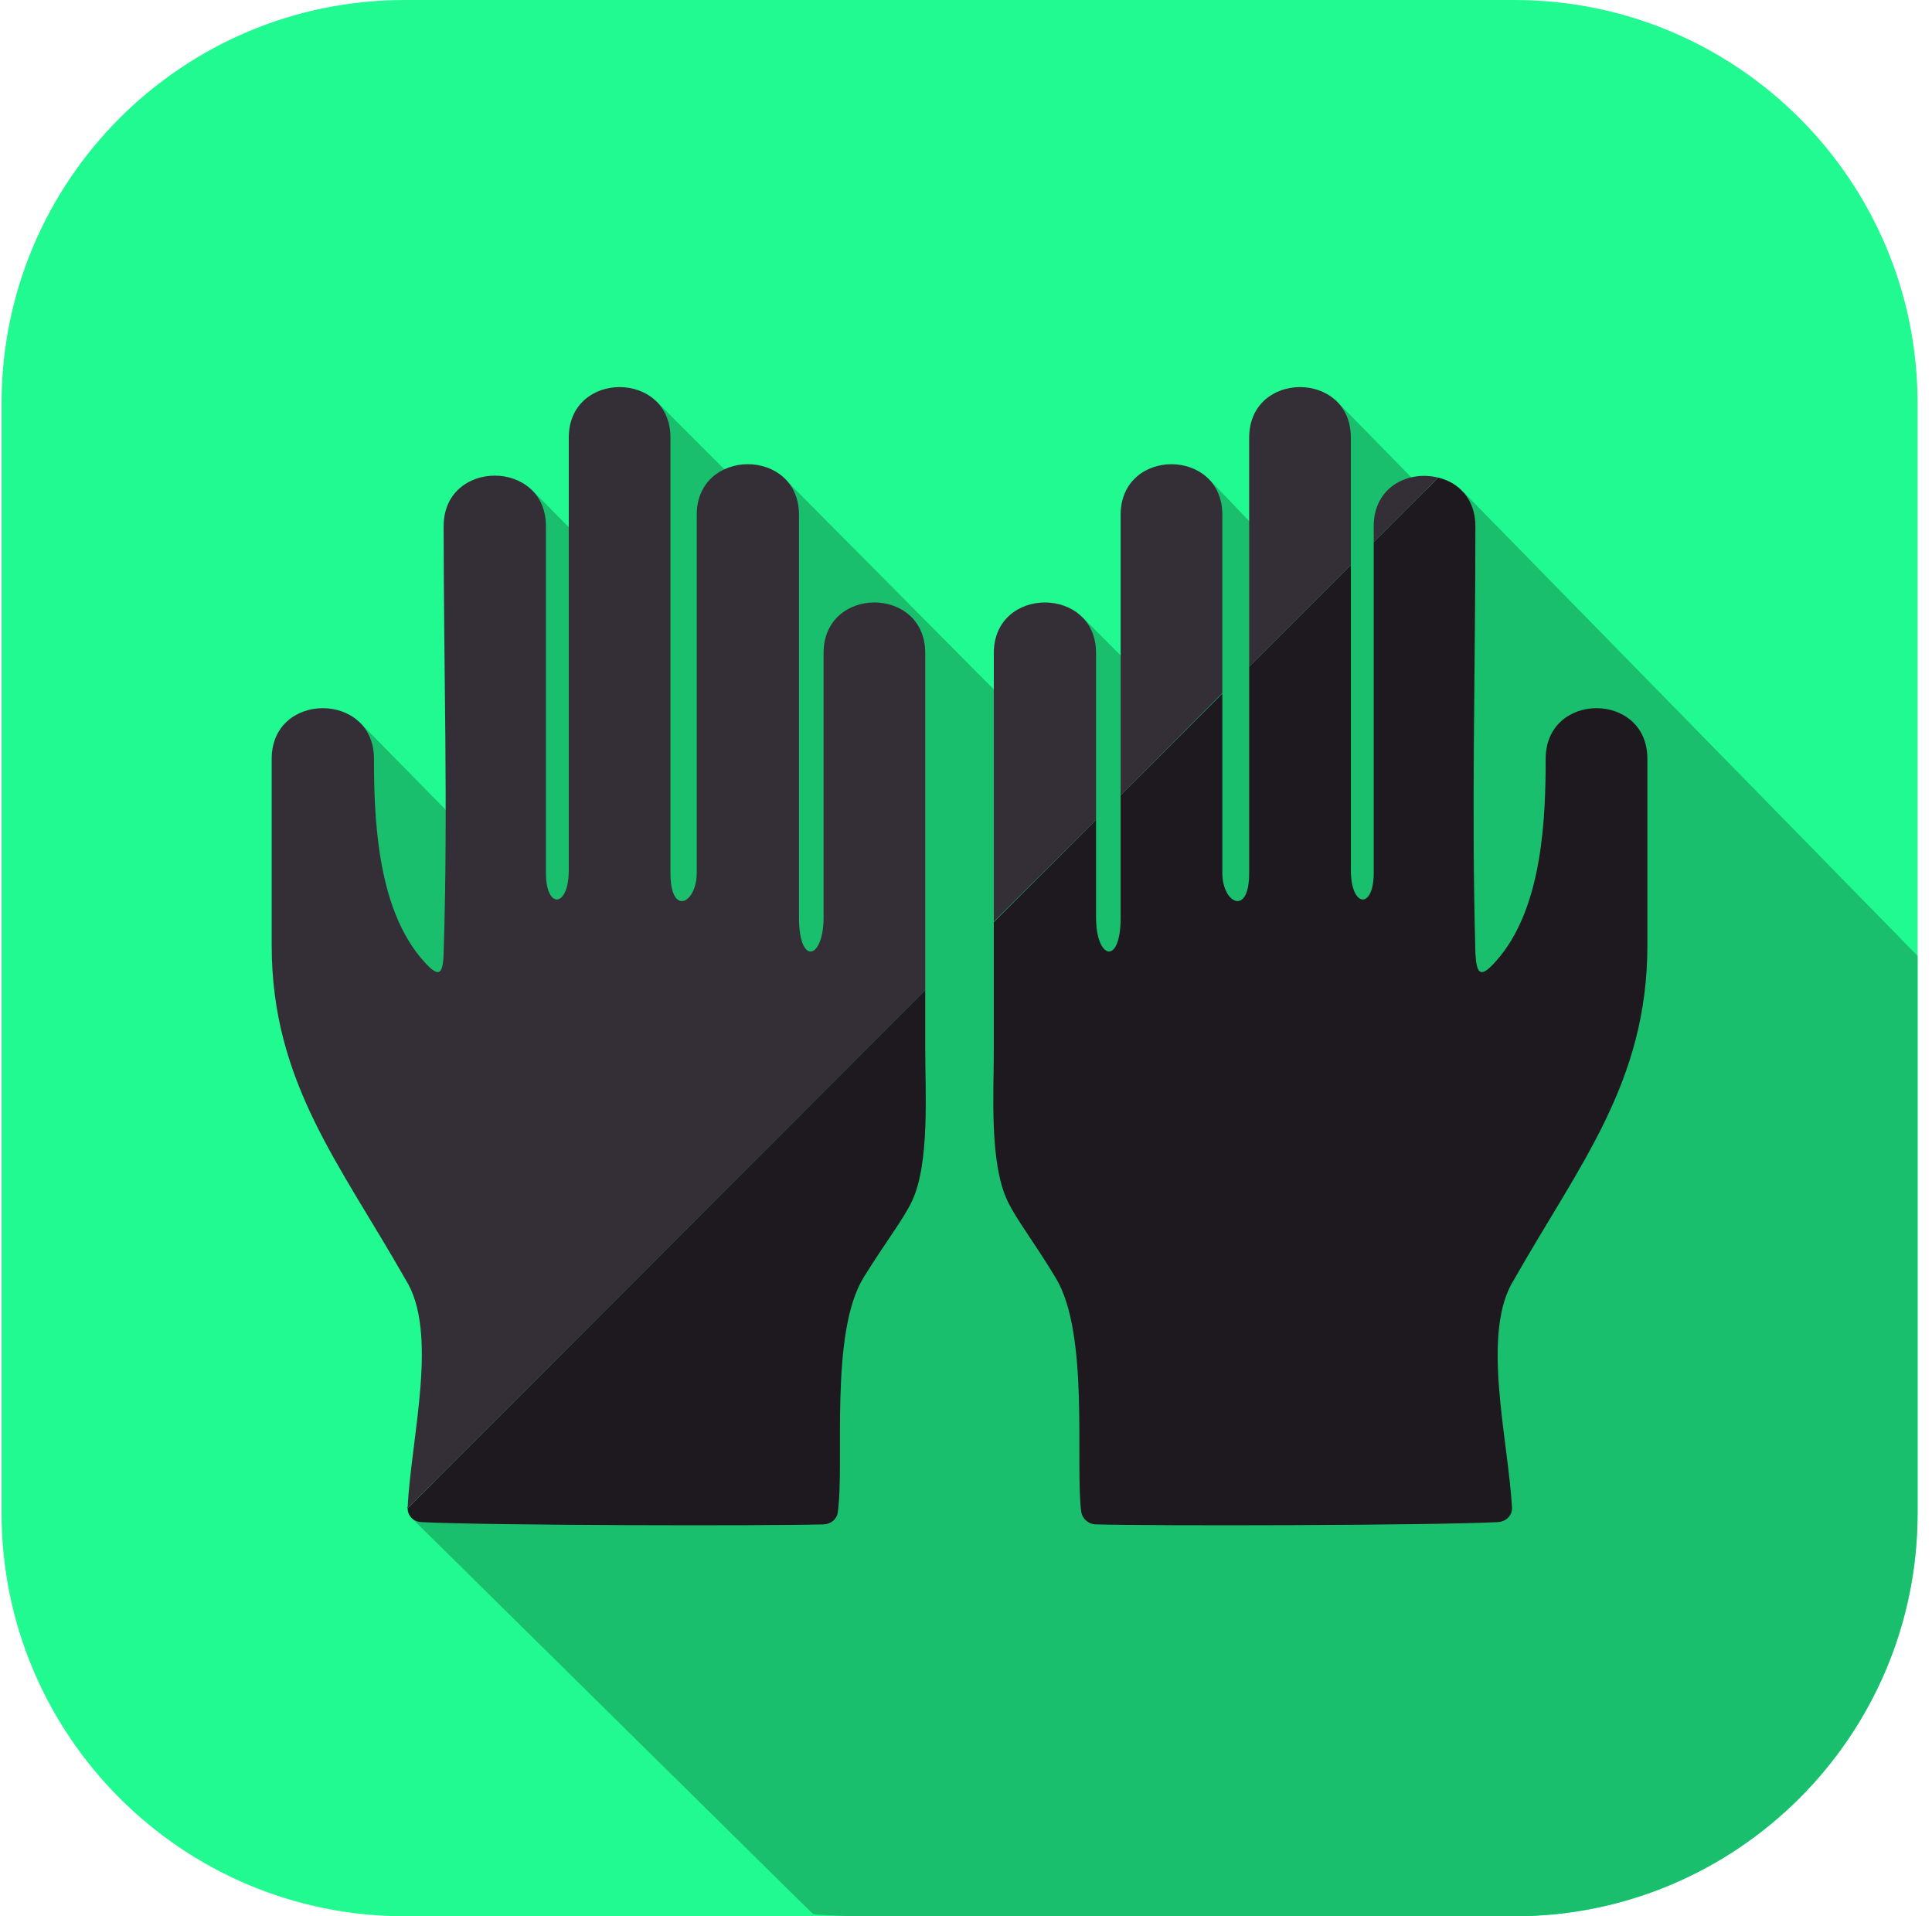 <svg width="121" height="120" viewBox="0 0 121 120" fill="none" xmlns="http://www.w3.org/2000/svg">
<g clip-path="url(#clip0)">
<path d="M0.097 25.253C0.097 11.306 11.403 0 25.35 0H94.844C108.791 0 120.097 11.306 120.097 25.253V94.747C120.097 108.694 108.791 120 94.844 120H25.35C11.403 120 0.097 108.694 0.097 94.747V25.253Z" fill="#21FA90"/>
<path fill-rule="evenodd" clip-rule="evenodd" d="M120.097 59.858V119.86C116.59 119.86 54.279 120.434 50.915 119.86L25.747 95.03L30.505 87.623L22.169 68.982L22.49 45.189L30.075 52.916L33.261 30.627L36.695 34.098L41.096 25.116L47.214 31.234L49.218 30.055L64.246 45.189L67.788 38.641L72.296 43.15L75.659 29.947L80.024 34.492L83.638 25.045L90.65 32.2L91.653 30.806L120.097 59.858Z" fill="#1ABF6E"/>
<path fill-rule="evenodd" clip-rule="evenodd" d="M57.947 62.006L25.532 94.456C25.532 94.922 25.889 95.281 26.355 95.316C30.576 95.53 47.822 95.566 51.615 95.459C52.08 95.424 52.438 95.102 52.474 94.671C52.903 91.595 51.937 83.509 54.084 80.002C55.551 77.64 56.517 76.459 57.125 75.207C58.235 72.811 57.947 68.409 57.947 65.727V62.006ZM90.078 29.911L86.035 33.953V54.669C86.035 56.961 84.604 56.853 84.604 54.491V35.385L78.235 41.754V54.669C78.235 57.425 76.554 56.567 76.554 54.669V43.436L70.185 49.803V57.461C70.185 60.503 68.646 60.073 68.646 57.461V51.343L62.242 57.748V65.727C62.242 68.409 61.955 72.811 63.1 75.207C63.709 76.459 64.675 77.64 66.106 80.002C68.252 83.509 67.323 91.595 67.716 94.671C67.788 95.102 68.145 95.424 68.575 95.459C72.368 95.566 89.649 95.53 93.835 95.316C94.337 95.281 94.729 94.887 94.694 94.385C94.443 90.02 92.726 83.402 94.837 80.11C98.915 72.918 103.174 67.766 103.174 59.214C103.174 55.315 103.174 51.415 103.174 47.514C103.174 43.291 96.805 43.291 96.805 47.514C96.805 51.271 96.59 56.638 93.943 59.894C92.762 61.326 92.475 61.147 92.403 59.643C92.153 50.77 92.403 41.861 92.403 32.952C92.403 31.234 91.33 30.197 90.078 29.911Z" fill="#1D191E"/>
<path fill-rule="evenodd" clip-rule="evenodd" d="M86.035 33.953L90.078 29.911C88.254 29.445 86.035 30.447 86.035 32.952V33.953ZM78.235 41.754L84.603 35.385V27.406C84.603 23.185 78.235 23.185 78.235 27.406V41.754ZM70.185 49.803L76.554 43.399V32.237C76.554 28.014 70.185 28.014 70.185 32.237V49.803ZM62.242 57.711L68.645 51.343V40.895C68.645 36.672 62.242 36.672 62.242 40.895V57.711ZM25.532 94.456L57.947 62.006V40.895C57.947 36.672 51.579 36.672 51.579 40.895C51.579 46.404 51.579 51.951 51.579 57.461C51.579 60.073 50.04 60.503 50.04 57.461C50.04 49.053 50.04 40.645 50.04 32.237C50.04 28.014 43.636 28.014 43.636 32.237C43.636 39.714 43.636 47.192 43.636 54.669C43.636 56.567 41.99 57.425 41.99 54.669C41.99 45.583 41.99 36.494 41.99 27.406C41.99 23.185 35.622 23.185 35.622 27.406C35.622 36.423 35.622 45.475 35.622 54.491C35.622 56.853 34.191 56.961 34.191 54.669C34.191 47.443 34.191 40.216 34.191 32.952C34.191 28.73 27.785 28.73 27.785 32.952C27.785 41.861 28.072 50.77 27.785 59.643C27.75 61.147 27.464 61.326 26.283 59.894C23.636 56.638 23.421 51.271 23.421 47.514C23.421 43.291 17.016 43.291 17.016 47.514C17.016 51.415 17.016 55.315 17.016 59.214C17.016 67.766 21.31 72.918 25.389 80.11C27.5 83.402 25.746 90.02 25.532 94.385C25.495 94.385 25.495 94.422 25.532 94.456Z" fill="#342E37"/>
</g>
<defs>
<clipPath id="clip0">
<path d="M0.097 25.253C0.097 11.306 11.403 0 25.35 0H94.844C108.791 0 120.097 11.306 120.097 25.253V94.747C120.097 108.694 108.791 120 94.844 120H25.35C11.403 120 0.097 108.694 0.097 94.747V25.253Z" fill="white"/>
</clipPath>
</defs>
</svg>
